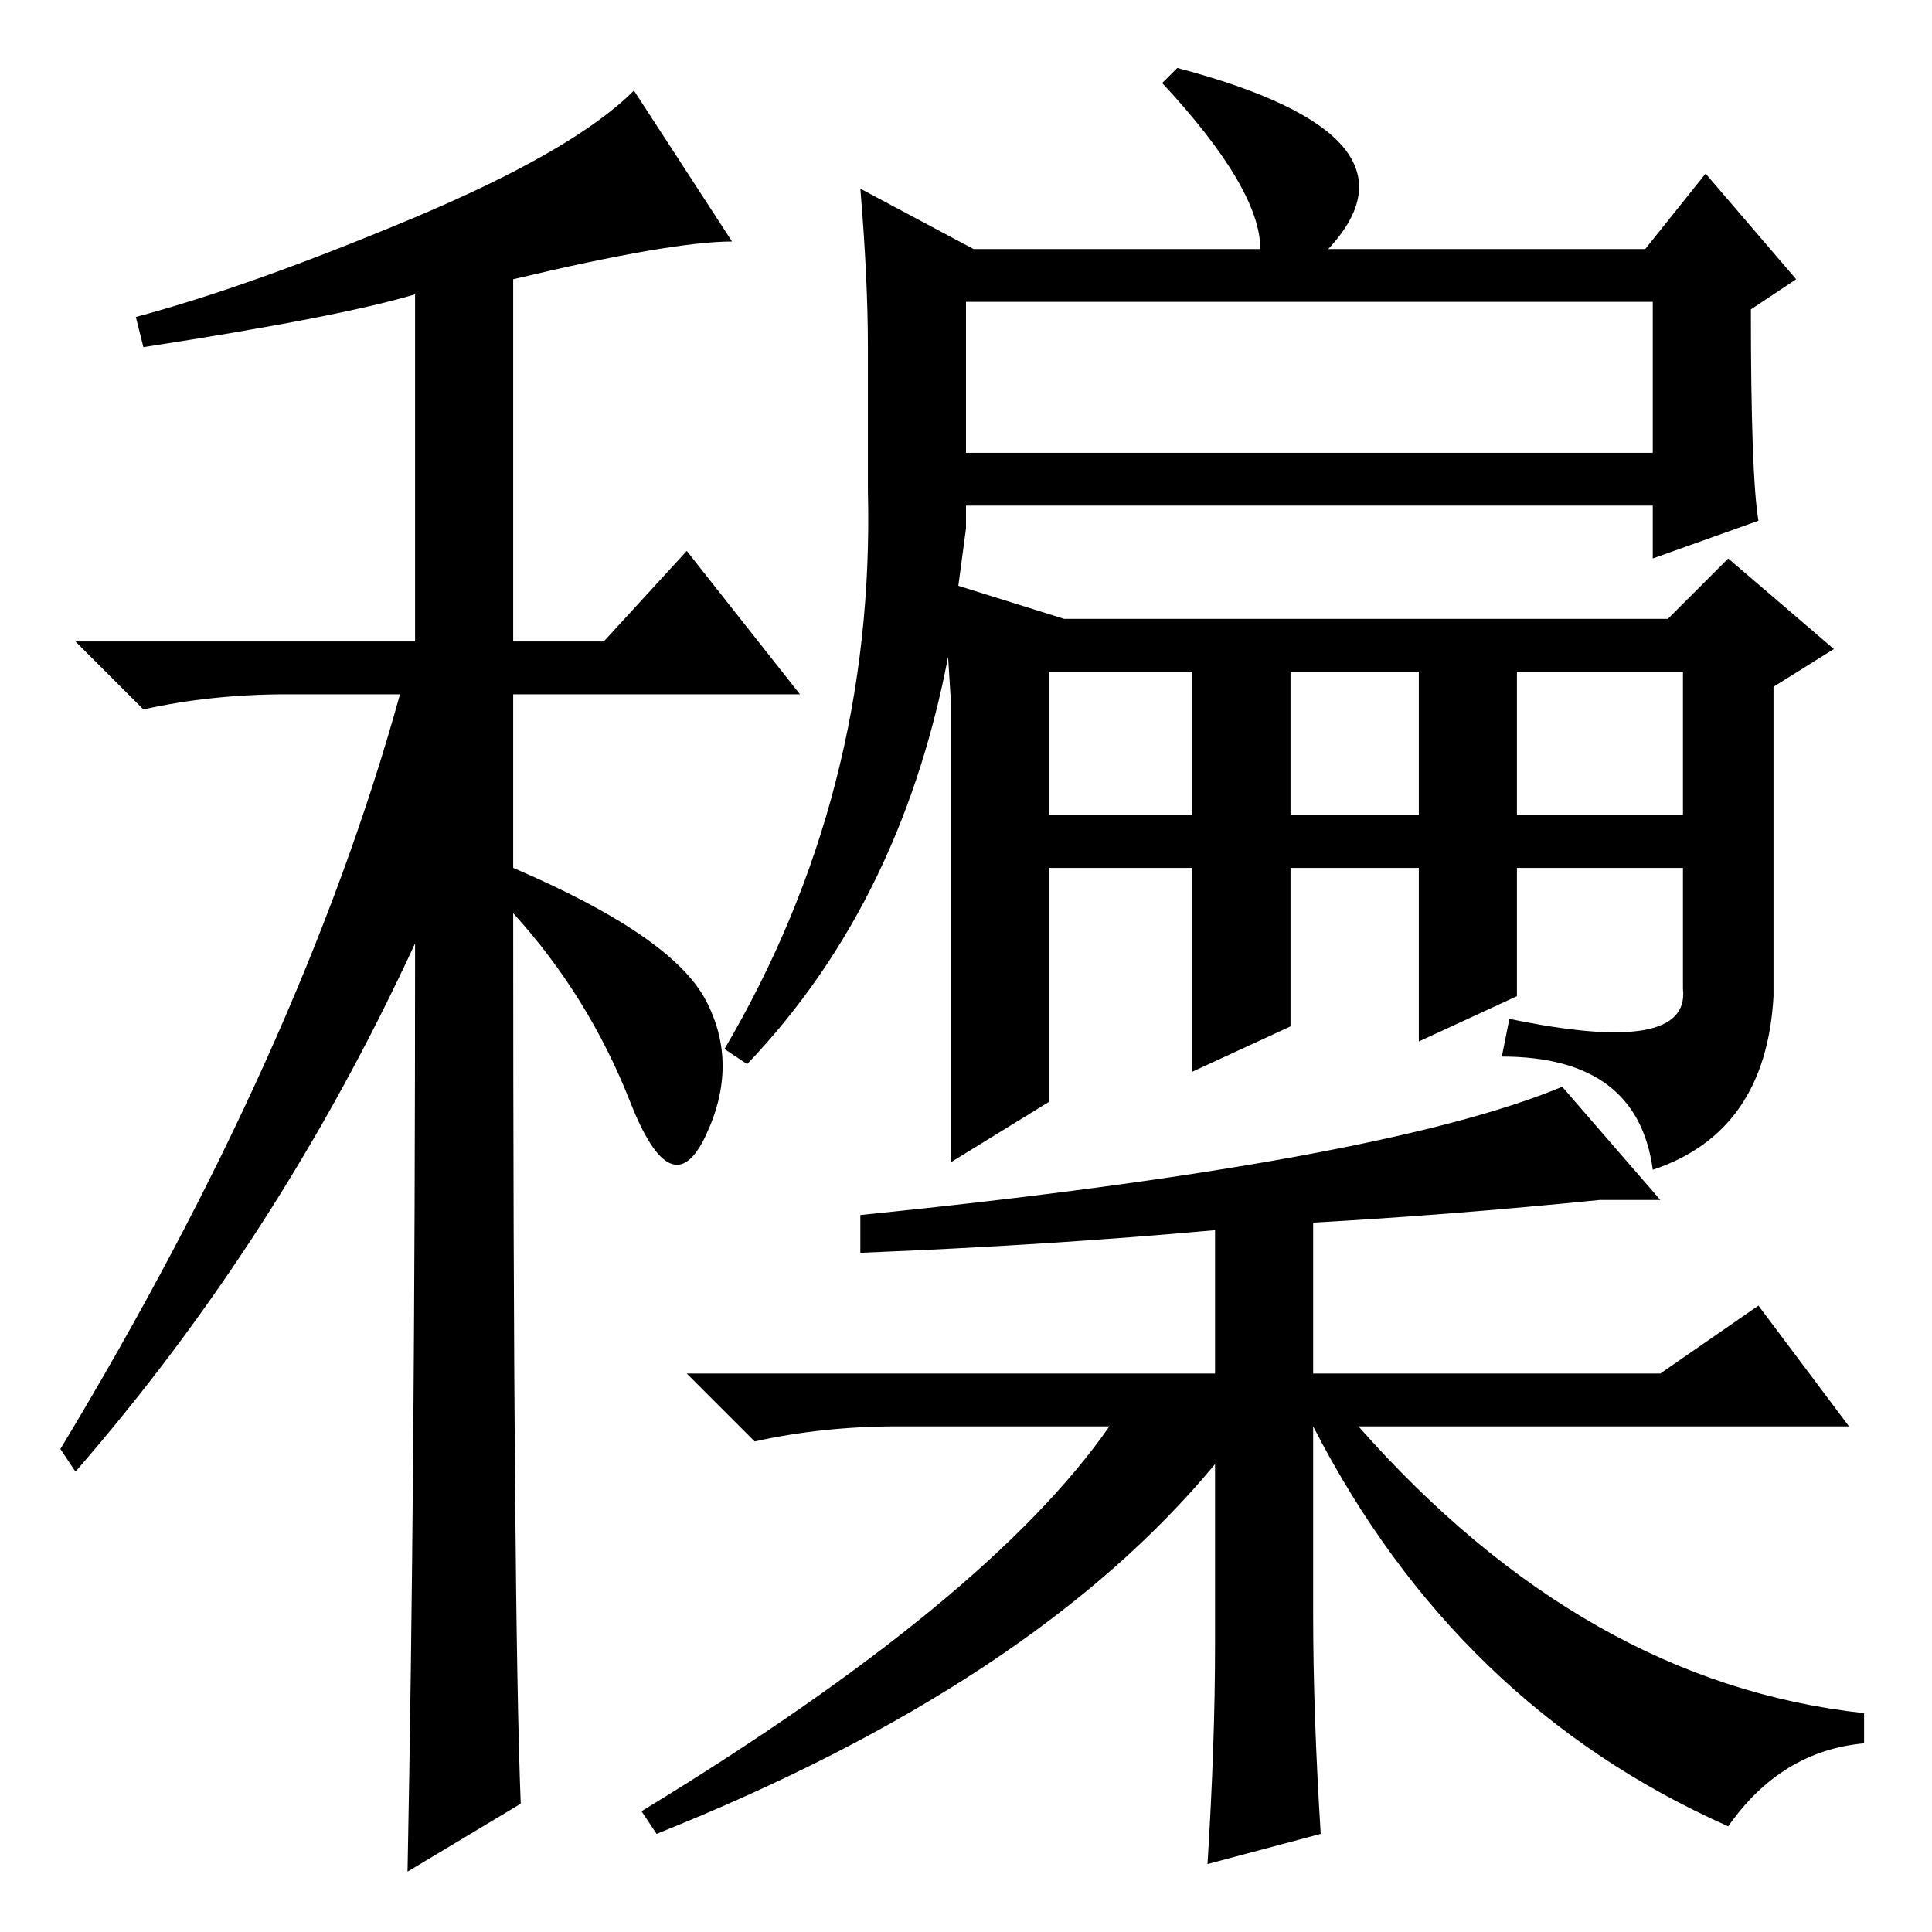 <?xml version="1.0" standalone="no"?>
<!DOCTYPE svg PUBLIC "-//W3C//DTD SVG 1.1//EN" "http://www.w3.org/Graphics/SVG/1.1/DTD/svg11.dtd" >
<svg xmlns="http://www.w3.org/2000/svg" xmlns:xlink="http://www.w3.org/1999/xlink" version="1.1" viewBox="0 -36 256 256">
  <g transform="matrix(1 0 0 -1 0 220)">
   <path fill="currentColor"
d="M19 210l-1 4q15 4 36.5 13t29.5 17l13 -20q-8 0 -29 -5v-48h12l11 12l15 -19h-38v-23q21 -9 25.5 -17.5t0 -18t-10 4.5t-15.5 25q0 -93 1 -118l-15 -9q1 51 1 123q-18 -39 -45 -70l-2 3q32 53 45 100h-15q-10 0 -19 -2l-9 9h45v46q-10 -3 -36 -7zM139 167v-19h19v19h-19z
M171 167v-19h17v19h-17zM201 167v-19h22v19h-22zM128 196h91v20h-91v-20zM174 67v-25q0 -13 1 -29l-15 -4q1 16 1 29v24q-24 -29 -74 -49l-2 3q46 28 62 51h-28q-10 0 -19 -2l-9 9h70v19q-22 -2 -47 -3v5q69 7 93 17l13 -15h-8q-20 -2 -38 -3v-20h46l13 9l12 -16h-65
q30 -34 67 -38v-4q-11 -1 -18 -11q-36 16 -55 53zM125 179l16 -5h80l8 8l14 -12l-8 -5v-41q-1 -18 -16 -23q-2 15 -20 15l1 5q24 -5 23 4v16h-22v-17l-13 -6v23h-17v-21l-13 -6v27h-19v-31l-13 -8v61zM126 171q-6 -34 -27 -56l-3 2q20 34 19 74v19q0 9 -1 21l15 -8h38
q0 8 -13 22l2 2q34 -9 20 -24h42l8 10l12 -14l-6 -4q0 -22 1 -28l-14 -5v7h-91v-3z" />
  </g>

</svg>
